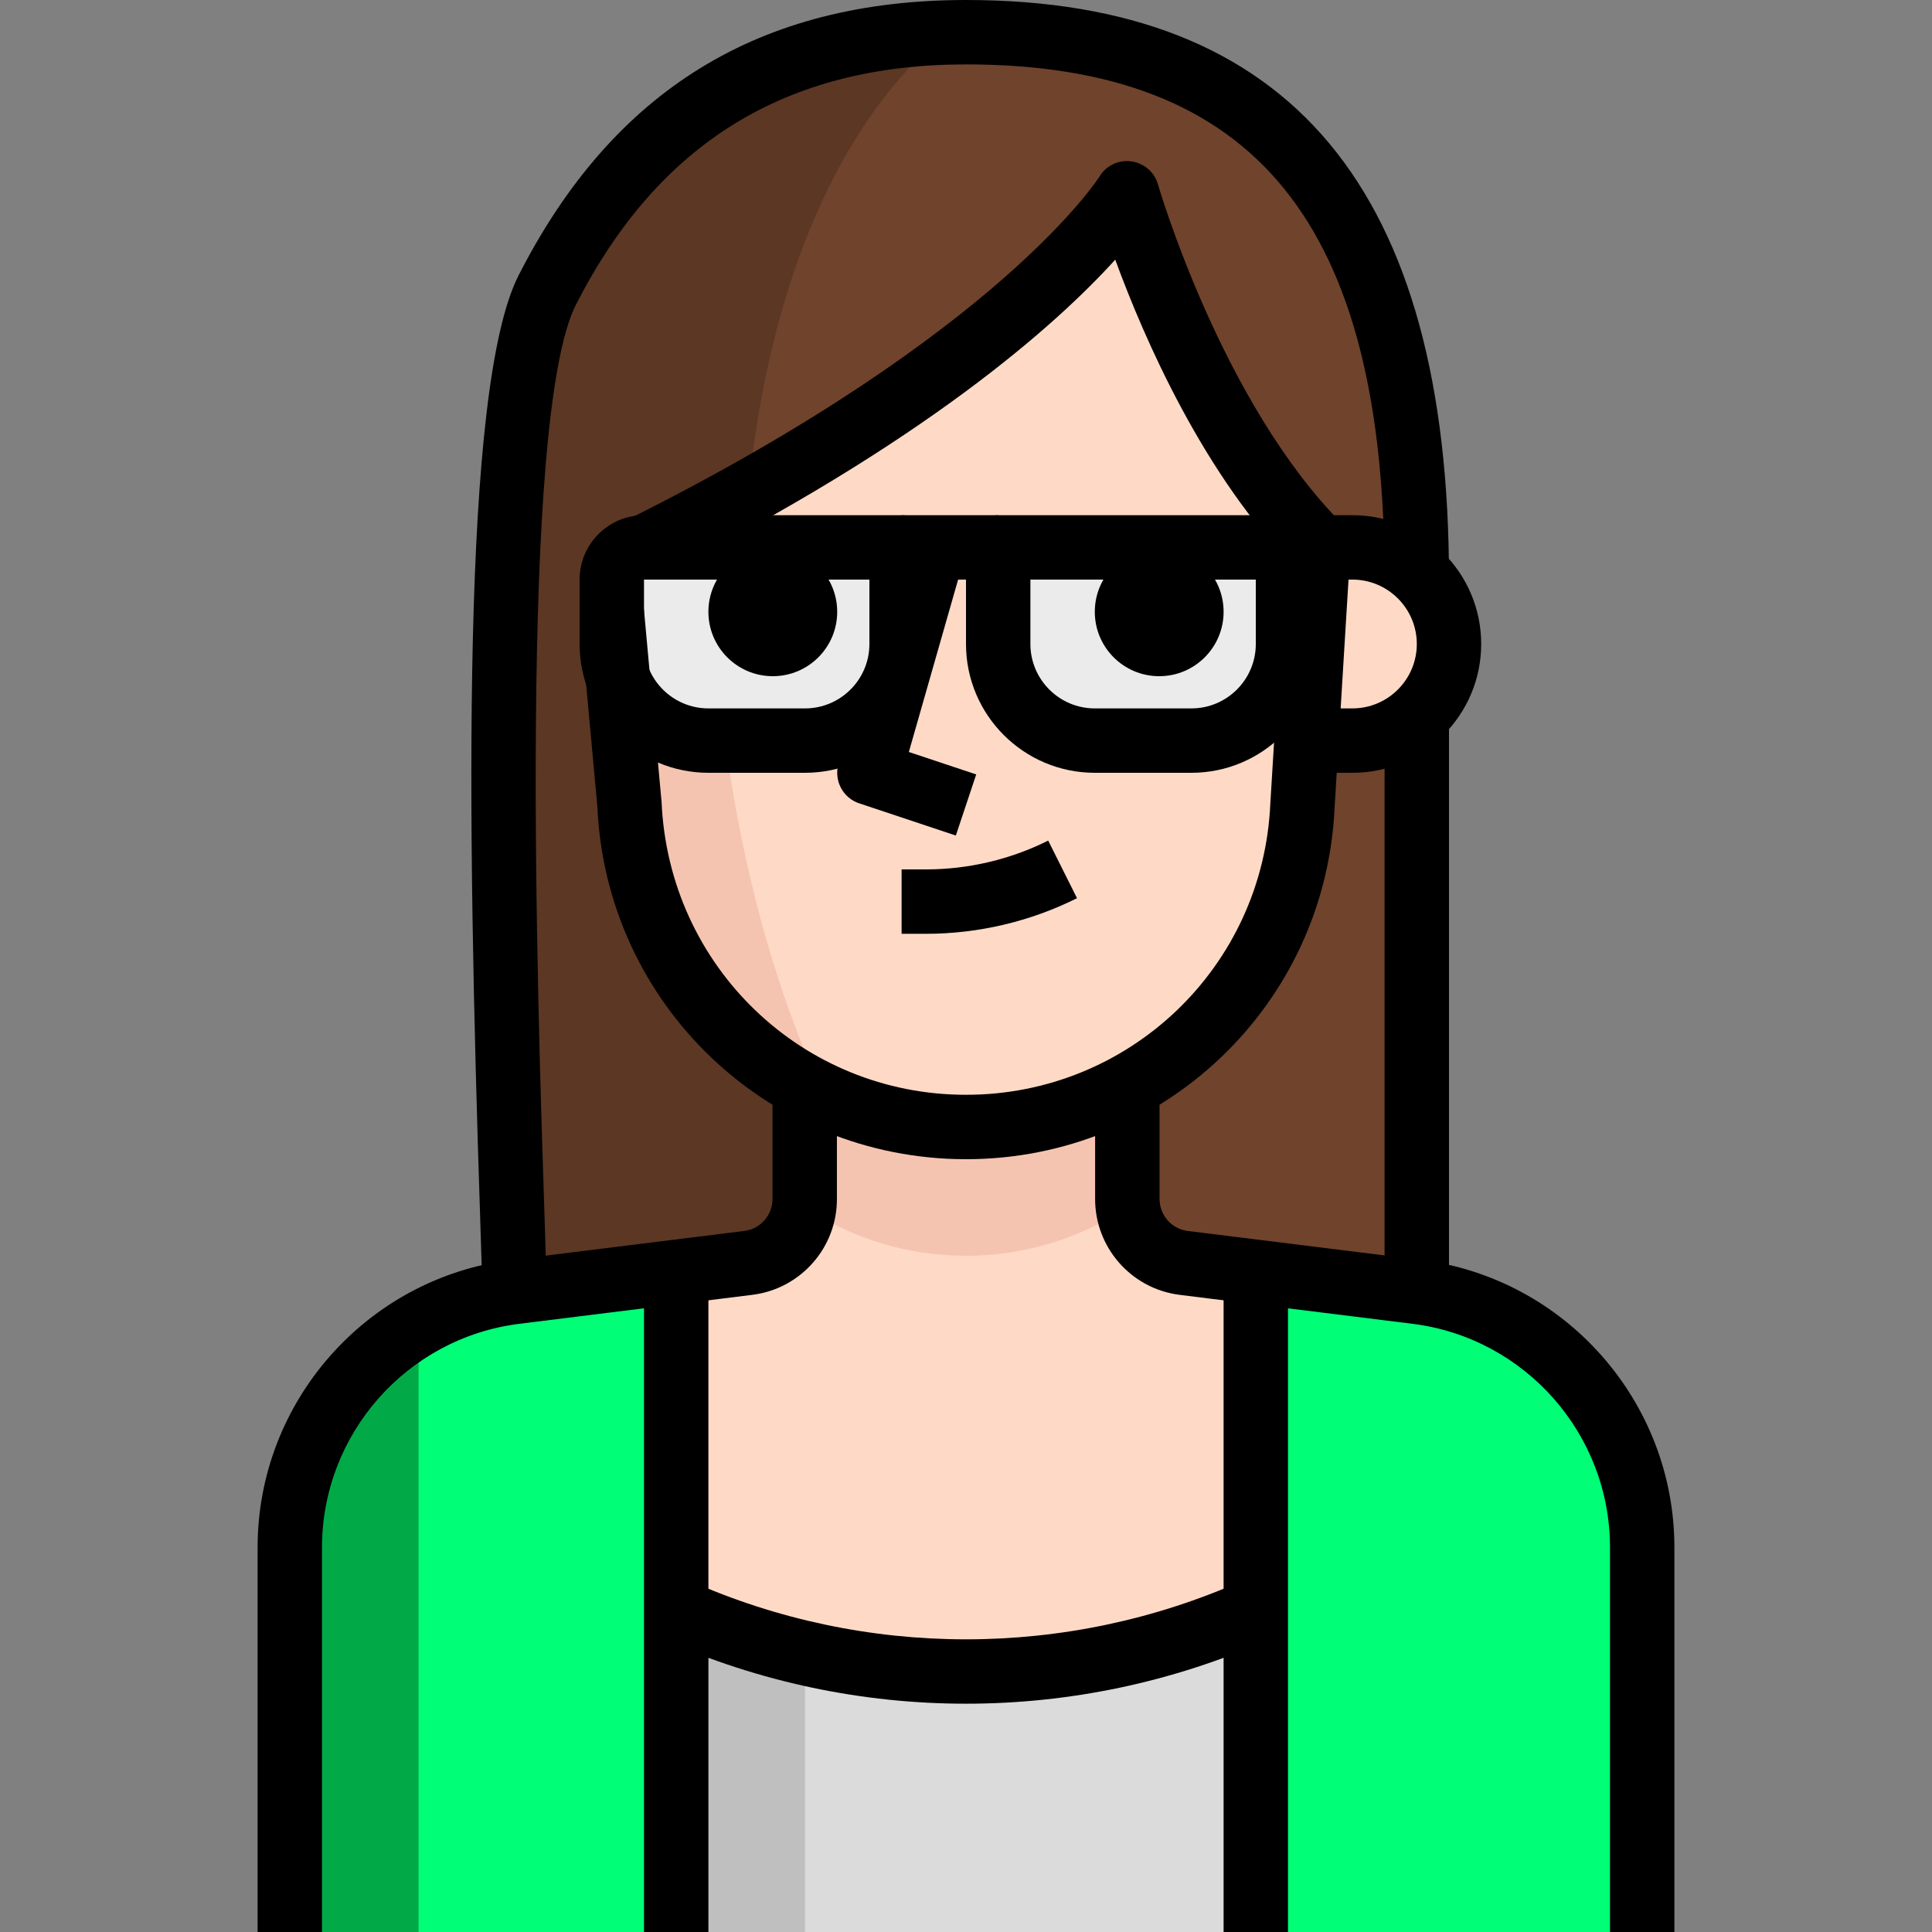<?xml version="1.0"?>
<svg xmlns="http://www.w3.org/2000/svg" xmlns:xlink="http://www.w3.org/1999/xlink" version="1.1" id="Capa_1" x="0px" y="0px" viewBox="0 0 512 512" style="enable-background:new 0 0 512 512;" xml:space="preserve" width="512px" height="512px" class=""><rect x="0" y="0" width="512" height="512" fill="#808080" stroke="none"/><g><path style="fill:#70432C;" d="M375.467,358.4V153.6C375.467,59.733,341.333,8.533,256,8.533l0,0  c-45.397,0-85.333,17.067-110.933,68.267c-19.627,38.229-8.533,256-8.533,281.6H375.467z" data-original="#70432C" class=""/><path style="fill:#5C3724;" d="M251.136,8.533c-43.264,1.28-80.981,19.2-106.069,68.267c-19.627,38.229-8.533,256-8.533,281.6  h85.333c-8.533-85.333-25.6-145.067-25.6-187.733C196.267,70.656,229.461,25.6,251.136,8.533z" data-original="#5C3724"/><path style="fill:#FEDAC6;" d="M349.867,145.067c-34.133-34.133-51.2-93.867-51.2-93.867s-34.133,42.667-136.533,93.867v8.533  l4.693,59.733c2.099,47.727,41.404,85.333,89.173,85.333l0,0c47.77,0,87.074-37.606,89.173-85.333L349.867,145.067z" data-original="#FEDAC6" class=""/><path style="fill:#F5C4B0;" d="M162.133,143.616l4.693,68.267c1.357,33.041,20.907,62.609,50.773,76.8  c-23.723-52.48-28.928-108.971-29.867-152.149C180.053,141.286,171.17,143.744,162.133,143.616z" data-original="#F5C4B0"/><g>
	<path style="fill:#00FF77" d="M435.2,410.112c0.009-34.415-25.591-63.454-59.733-67.755l-42.667-5.291V512h102.4V410.112z" data-original="#787D82" class="" data-old_color="#00FF70"/>
	<path style="fill:#00FF77" d="M136.533,342.357c-34.142,4.301-59.742,33.34-59.733,67.755V512h102.4V337.067L136.533,342.357z" data-original="#787D82" class="" data-old_color="#00FF70"/>
</g><path style="fill:#DBDBDB;" d="M179.2,426.667V512h153.6v-85.333C283.913,448.427,228.087,448.427,179.2,426.667z" data-original="#DBDBDB" class=""/><path style="fill:#FEDAC6;" d="M313.6,334.677c-8.585-1.084-15.002-8.414-14.933-17.067V281.6h-85.333v36.096  c0.068,8.653-6.349,15.983-14.933,17.067l-19.2,2.304v89.6c48.887,21.76,104.713,21.76,153.6,0v-89.6L313.6,334.677z" data-original="#FEDAC6" class=""/><g>
	<path style="fill:#EBEBEB;" d="M213.333,196.267h-25.6c-14.14,0-25.6-11.46-25.6-25.6V153.6c0-4.71,3.823-8.533,8.533-8.533h68.267   v25.6C238.933,184.806,227.473,196.267,213.333,196.267z" data-original="#EBEBEB" class=""/>
	<path style="fill:#EBEBEB;" d="M315.733,196.267h-25.6c-14.14,0-25.6-11.46-25.6-25.6v-25.6H332.8c4.71,0,8.533,3.823,8.533,8.533   v17.067C341.333,184.806,329.873,196.267,315.733,196.267z" data-original="#EBEBEB" class=""/>
</g><path style="fill:#F5C4B0;" d="M298.667,320v-29.867h-85.333V320C239.215,337.075,272.785,337.075,298.667,320z" data-original="#F5C4B0"/><path style="fill:#01AA46" d="M110.933,351.061C89.83,363.247,76.826,385.749,76.8,410.112V512h34.133V351.061z" data-original="#717478" class="active-path" data-old_color="#01AC47"/><path style="fill:#BFBFBF;" d="M213.333,438.016c-11.725-2.662-23.151-6.46-34.133-11.349V512h34.133V438.016z" data-original="#BFBFBF" class=""/><path style="fill:#FEDAC6;" d="M358.4,145.067h-8.533v51.2h8.533c14.14,0,25.6-11.46,25.6-25.6  C384,156.527,372.54,145.067,358.4,145.067z" data-original="#FEDAC6" class=""/><path d="M253.303,221.431l-25.6-8.533c-4.335-1.442-6.758-6.042-5.504-10.445l17.067-59.733l16.41,4.693l-14.822,51.874  l17.852,5.948L253.303,221.431z" data-original="#000000" class=""/><path d="M358.4,204.8h-8.533v-17.067h8.533c9.412,0,17.067-7.654,17.067-17.067c0-9.412-7.654-17.067-17.067-17.067h-8.533v-17.067  h8.533c18.825,0,34.133,15.309,34.133,34.133S377.225,204.8,358.4,204.8z" data-original="#000000" class=""/><path d="M256,307.2c-52.471,0-95.386-41.071-97.698-93.491l-4.659-50.799l16.99-1.562l4.693,51.2  c1.929,43.682,37.359,77.585,80.674,77.585s78.746-33.903,80.649-77.175l4.702-76.945l17.033,1.041l-4.693,76.8  C351.394,266.138,308.471,307.2,256,307.2z" data-original="#000000" class=""/><path d="M245.444,247.467c-0.009,0-0.017,0-0.026,0h-6.485V230.4h6.485c0.009,0,0.017,0,0.026,0c11.17,0,22.357-2.637,32.341-7.637  l7.637,15.266C273.075,244.207,259.251,247.467,245.444,247.467z" data-original="#000000" class=""/><path d="M145.067,349.867H128c0-4.241-0.316-13.568-0.725-26.334c-3.541-107.221-5.086-220.843,10.197-250.633  C162.492,23.851,201.259,0,256,0c86.135,0,128,50.244,128,153.6h-17.067c0-94.421-34.219-136.533-110.933-136.533  c-47.701,0-81.502,20.804-103.33,63.607c-15.334,29.884-10.257,184.201-8.346,242.295  C144.751,336.009,145.067,345.54,145.067,349.867z" data-original="#000000" class=""/><path d="M174.481,152.704l-7.637-15.266c98.176-49.084,124.279-90.257,124.535-90.667c1.766-2.884,5.052-4.48,8.439-4.002  c3.354,0.461,6.127,2.833,7.049,6.084c0.171,0.572,16.905,58.052,49.033,90.18L343.834,151.1  c-24.798-24.798-40.738-61.679-48.282-82.287C280.132,85.828,245.154,117.359,174.481,152.704z" data-original="#000000" class=""/><rect x="366.933" y="187.733" width="17.067" height="153.6" data-original="#000000" class=""/><path d="M85.333,512H68.267V410.112c-0.009-38.622,28.877-71.39,67.2-76.22l61.798-7.68c4.275-0.538,7.484-4.207,7.458-8.533  v-27.546h17.067v27.477c0.102,12.919-9.532,23.927-22.4,25.532l-61.79,7.68c-29.807,3.755-52.275,29.244-52.267,59.29V512z" data-original="#000000" class=""/><path d="M443.733,512h-17.067V410.112c0.009-30.046-22.46-55.535-52.267-59.281l-61.764-7.68  c-12.885-1.604-22.519-12.621-22.417-25.6v-27.418h17.067v27.477c-0.034,4.395,3.174,8.064,7.458,8.602l61.773,7.68  c38.332,4.821,67.226,37.589,67.217,76.22V512z" data-original="#000000" class=""/><rect x="170.667" y="332.8" width="17.067" height="179.2" data-original="#000000" class=""/><rect x="324.267" y="332.8" width="17.067" height="179.2" data-original="#000000" class=""/><path d="M256,451.499c-27.375,0-54.758-5.683-80.273-17.041l6.938-15.582c46.601,20.753,100.062,20.753,146.654,0l6.946,15.582  C310.767,445.815,283.383,451.499,256,451.499z" data-original="#000000" class=""/><path d="M213.333,204.8h-25.6c-18.825,0-34.133-15.309-34.133-34.133V153.6c0-9.412,7.654-17.067,17.067-17.067h68.267  c4.71,0,8.533,3.823,8.533,8.533v25.6C247.467,189.491,232.158,204.8,213.333,204.8z M170.667,153.6v17.067  c0,9.412,7.654,17.067,17.067,17.067h25.6c9.412,0,17.067-7.654,17.067-17.067V153.6H170.667z" data-original="#000000" class=""/><path d="M315.733,204.8h-25.6c-18.825,0-34.133-15.309-34.133-34.133v-25.6c0-4.71,3.823-8.533,8.533-8.533H332.8  c9.412,0,17.067,7.654,17.067,17.067v17.067C349.867,189.491,334.558,204.8,315.733,204.8z M273.067,153.6v17.067  c0,9.412,7.654,17.067,17.067,17.067h25.6c9.412,0,17.067-7.654,17.067-17.067V153.6H273.067z" data-original="#000000" class=""/><rect x="238.933" y="136.533" width="25.6" height="17.067" data-original="#000000" class=""/><circle cx="204.8" cy="162.133" r="17.067" data-original="#000000" class=""/><circle cx="307.2" cy="162.133" r="17.067" data-original="#000000" class=""/></g> </svg>
